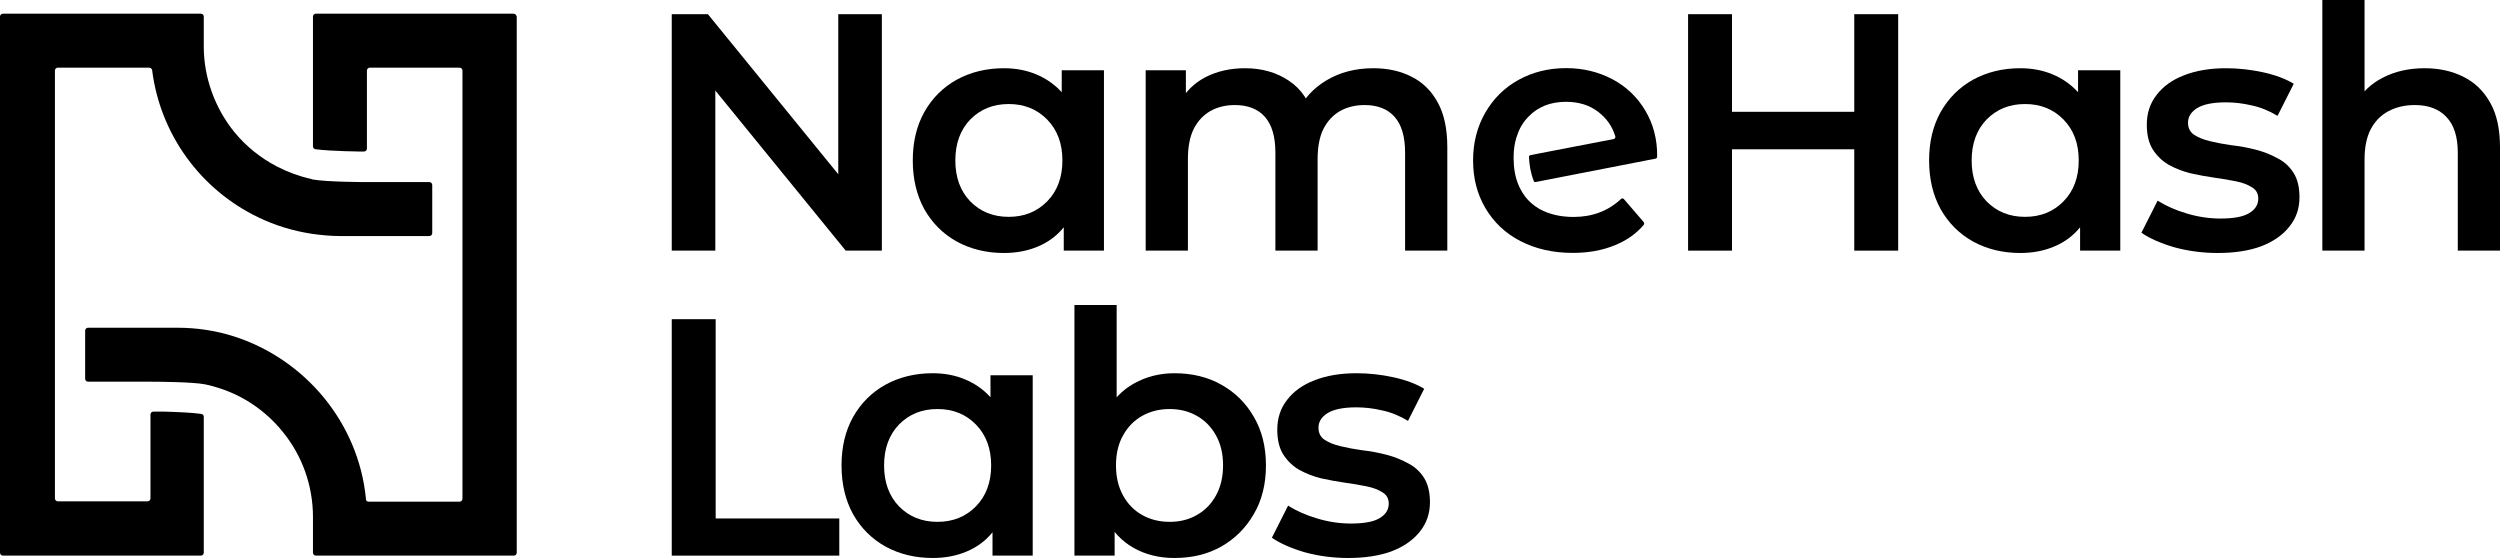<svg width="1400" height="313" viewBox="0 0 1400 313" fill="none" xmlns="http://www.w3.org/2000/svg">
<path d="M1357.82 38.208C1365.89 38.208 1373.08 39.785 1379.38 42.937C1385.81 46.09 1390.86 50.945 1394.51 57.502C1398.17 63.933 1400 72.255 1400 82.47V140.35H1376.36V85.496C1376.36 76.543 1374.21 69.86 1369.93 65.446C1365.76 61.033 1359.9 58.826 1352.33 58.826C1346.79 58.826 1341.87 59.961 1337.58 62.231C1333.29 64.5 1329.95 67.905 1327.56 72.445C1325.29 76.858 1324.15 82.47 1324.15 89.279V140.35H1300.51V0H1324.15V66.581L1319.04 58.258C1322.57 51.827 1327.68 46.909 1334.36 43.505C1341.17 39.974 1348.99 38.208 1357.82 38.208Z" fill="black"/>
<path d="M1241.94 141.674C1233.49 141.674 1225.35 140.602 1217.54 138.458C1209.84 136.189 1203.73 133.477 1199.19 130.325L1208.27 112.356C1212.81 115.256 1218.23 117.652 1224.53 119.543C1230.84 121.435 1237.14 122.381 1243.45 122.381C1250.89 122.381 1256.25 121.372 1259.53 119.354C1262.93 117.336 1264.63 114.625 1264.63 111.221C1264.63 108.446 1263.5 106.366 1261.23 104.979C1258.96 103.465 1256 102.331 1252.34 101.574C1248.68 100.817 1244.58 100.124 1240.05 99.493C1235.63 98.863 1231.16 98.043 1226.62 97.034C1222.2 95.899 1218.17 94.323 1214.51 92.306C1210.85 90.162 1207.89 87.325 1205.62 83.794C1203.35 80.263 1202.21 75.597 1202.21 69.797C1202.21 63.365 1204.04 57.817 1207.7 53.151C1211.36 48.36 1216.46 44.703 1223.02 42.181C1229.7 39.532 1237.59 38.209 1246.67 38.209C1253.47 38.209 1260.35 38.965 1267.28 40.478C1274.22 41.992 1279.96 44.135 1284.5 46.909L1275.42 64.879C1270.62 61.978 1265.77 60.024 1260.85 59.015C1256.06 57.88 1251.27 57.313 1246.48 57.313C1239.29 57.313 1233.93 58.385 1230.4 60.528C1226.99 62.672 1225.29 65.383 1225.29 68.662C1225.29 71.688 1226.43 73.958 1228.7 75.471C1230.97 76.984 1233.93 78.182 1237.59 79.065C1241.24 79.948 1245.28 80.704 1249.69 81.335C1254.23 81.839 1258.71 82.659 1263.12 83.794C1267.54 84.929 1271.57 86.505 1275.23 88.523C1279.01 90.414 1282.04 93.125 1284.31 96.656C1286.58 100.187 1287.71 104.79 1287.71 110.464C1287.71 116.769 1285.82 122.254 1282.04 126.92C1278.38 131.586 1273.15 135.243 1266.34 137.891C1259.53 140.413 1251.39 141.674 1241.94 141.674Z" fill="black"/>
<path d="M1187.36 39.343V140.35H1164.85V127.298C1160.94 132.09 1156.08 135.684 1150.28 138.08C1144.61 140.476 1138.3 141.674 1131.37 141.674C1121.53 141.674 1112.71 139.53 1104.89 135.243C1097.2 130.955 1091.14 124.903 1086.73 117.084C1082.44 109.266 1080.3 100.187 1080.3 89.847C1080.3 79.506 1082.44 70.49 1086.73 62.798C1091.14 54.98 1097.2 48.927 1104.89 44.64C1112.71 40.352 1121.53 38.209 1131.37 38.209C1137.93 38.209 1143.92 39.343 1149.34 41.613C1154.89 43.883 1159.68 47.225 1163.71 51.638V39.343H1187.36ZM1134.02 121.435C1142.72 121.435 1149.91 118.534 1155.58 112.734C1161.26 106.933 1164.09 99.304 1164.09 89.847C1164.09 80.389 1161.26 72.76 1155.58 66.959C1149.91 61.159 1142.72 58.258 1134.02 58.258C1125.32 58.258 1118.13 61.159 1112.45 66.959C1106.91 72.76 1104.13 80.389 1104.13 89.847C1104.13 99.304 1106.91 106.933 1112.45 112.734C1118.13 118.534 1125.32 121.435 1134.02 121.435Z" fill="black"/>
<path d="M1038.39 7.944H1062.98V140.35H1038.39V7.944ZM969.916 140.35H945.326V7.944H969.916V140.35ZM1040.28 83.605H967.835V62.609H1040.28V83.605Z" fill="black"/>
<path d="M921.38 61.943C916.868 54.341 910.663 48.428 902.907 44.346C895.152 40.264 886.55 38.152 877.102 38.152C867.09 38.152 858.206 40.404 850.309 44.768C842.412 49.132 836.208 55.326 831.695 63.21C827.183 71.093 824.927 79.962 824.927 89.816C824.927 99.811 827.183 108.679 831.836 116.563C836.49 124.446 842.976 130.64 851.437 135.004C859.898 139.368 869.628 141.62 880.768 141.62C889.511 141.62 897.267 140.212 904.176 137.397C910.804 134.722 916.304 130.921 920.534 125.854C920.816 125.431 920.816 124.868 920.534 124.446L909.394 111.495C908.971 111.072 908.266 110.932 907.843 111.354C900.651 118.111 891.767 121.49 881.191 121.49C873.717 121.49 867.372 119.941 862.013 116.985C860.321 115.999 858.77 114.873 857.36 113.606C854.822 111.354 852.847 108.679 851.296 105.582C851.155 105.442 851.155 105.301 851.014 105.16C851.014 105.16 851.014 105.16 851.014 105.019C848.335 99.529 847.63 93.617 847.63 88.689C847.63 88.408 847.63 88.126 847.63 87.704C847.63 83.763 848.194 80.243 849.181 77.005C849.181 76.865 849.181 76.865 849.322 76.724C849.322 76.442 849.463 76.302 849.463 76.302C850.732 72.078 852.847 68.559 855.809 65.462C861.167 59.831 868.218 57.016 876.961 57.016C884.011 57.016 890.075 58.846 895.011 62.647C899.664 66.166 902.907 70.811 904.599 76.442C904.74 77.005 904.317 77.709 903.753 77.85L857.078 86.859C856.655 87 856.232 87.282 856.232 87.845C856.373 91.927 857.078 96.714 858.911 101.359C859.052 101.781 859.475 102.063 860.039 101.922L927.162 88.83C927.726 88.689 928.008 88.267 928.008 87.704C928.149 77.991 925.752 69.263 921.38 61.943Z" fill="black"/>
<path d="M769.07 38.209C777.141 38.209 784.266 39.785 790.444 42.937C796.749 46.09 801.667 50.945 805.198 57.502C808.729 63.933 810.494 72.256 810.494 82.47V140.35H786.851V85.496C786.851 76.543 784.896 69.86 780.987 65.446C777.078 61.033 771.466 58.826 764.152 58.826C758.982 58.826 754.38 59.961 750.344 62.231C746.435 64.5 743.346 67.842 741.076 72.256C738.932 76.669 737.861 82.281 737.861 89.09V140.35H714.217V85.496C714.217 76.543 712.262 69.86 708.353 65.446C704.444 61.033 698.832 58.826 691.519 58.826C686.349 58.826 681.746 59.961 677.711 62.231C673.802 64.5 670.712 67.842 668.442 72.256C666.299 76.669 665.227 82.281 665.227 89.09V140.35H641.583V39.343H664.092V66.203L660.12 58.258C663.524 51.701 668.442 46.72 674.873 43.316C681.431 39.911 688.871 38.209 697.193 38.209C706.651 38.209 714.847 40.541 721.783 45.207C728.844 49.873 733.51 56.934 735.78 66.392L726.511 63.176C729.79 55.61 735.212 49.557 742.778 45.018C750.344 40.478 759.108 38.209 769.07 38.209Z" fill="black"/>
<path d="M618.214 39.343V140.35H595.705V127.298C591.796 132.09 586.941 135.684 581.14 138.08C575.466 140.476 569.161 141.674 562.225 141.674C552.389 141.674 543.562 139.53 535.744 135.243C528.052 130.955 521.999 124.903 517.586 117.084C513.298 109.266 511.155 100.187 511.155 89.847C511.155 79.506 513.298 70.49 517.586 62.798C521.999 54.98 528.052 48.927 535.744 44.64C543.562 40.352 552.389 38.209 562.225 38.209C568.782 38.209 574.772 39.343 580.195 41.613C585.743 43.883 590.535 47.225 594.57 51.638V39.343H618.214ZM564.873 121.435C573.574 121.435 580.762 118.534 586.437 112.734C592.111 106.933 594.948 99.304 594.948 89.847C594.948 80.389 592.111 72.76 586.437 66.959C580.762 61.159 573.574 58.258 564.873 58.258C556.172 58.258 548.985 61.159 543.31 66.959C537.762 72.76 534.988 80.389 534.988 89.847C534.988 99.304 537.762 106.933 543.31 112.734C548.985 118.534 556.172 121.435 564.873 121.435Z" fill="black"/>
<path d="M376.182 140.35V7.944H396.421L479.458 109.896H469.434V7.944H493.834V140.35H473.595L390.558 38.398H400.583V140.35H376.182Z" fill="black"/>
<path d="M754.999 312.474C746.551 312.474 738.417 311.402 730.599 309.258C722.907 306.988 716.791 304.277 712.251 301.125L721.33 283.155C725.87 286.056 731.292 288.452 737.597 290.343C743.902 292.235 750.208 293.18 756.513 293.18C763.952 293.18 769.312 292.172 772.59 290.154C775.995 288.136 777.697 285.425 777.697 282.02C777.697 279.246 776.563 277.166 774.293 275.778C772.023 274.265 769.06 273.13 765.403 272.374C761.746 271.617 757.647 270.924 753.108 270.293C748.694 269.663 744.218 268.843 739.678 267.834C735.265 266.699 731.229 265.123 727.573 263.105C723.916 260.962 720.952 258.124 718.682 254.594C716.413 251.063 715.278 246.397 715.278 240.596C715.278 234.165 717.106 228.617 720.763 223.951C724.42 219.159 729.527 215.502 736.084 212.98C742.768 210.332 750.649 209.008 759.728 209.008C766.538 209.008 773.41 209.765 780.346 211.278C787.281 212.791 793.019 214.935 797.558 217.709L788.479 235.679C783.687 232.778 778.832 230.824 773.914 229.815C769.123 228.68 764.331 228.113 759.539 228.113C752.351 228.113 746.992 229.184 743.461 231.328C740.056 233.472 738.354 236.183 738.354 239.462C738.354 242.488 739.489 244.758 741.759 246.271C744.029 247.784 746.992 248.982 750.649 249.865C754.306 250.748 758.341 251.504 762.754 252.135C767.294 252.639 771.771 253.459 776.184 254.594C780.598 255.728 784.633 257.305 788.29 259.322C792.073 261.214 795.099 263.925 797.369 267.456C799.639 270.987 800.774 275.589 800.774 281.264C800.774 287.569 798.882 293.054 795.099 297.72C791.442 302.386 786.209 306.043 779.4 308.691C772.59 311.213 764.457 312.474 754.999 312.474Z" fill="black"/>
<path d="M657.672 312.474C649.098 312.474 641.469 310.583 634.785 306.8C628.102 303.017 622.806 297.342 618.897 289.776C615.114 282.084 613.222 272.374 613.222 260.647C613.222 248.793 615.177 239.084 619.086 231.518C623.121 223.952 628.48 218.34 635.164 214.683C641.973 210.9 649.476 209.009 657.672 209.009C667.634 209.009 676.398 211.152 683.964 215.44C691.657 219.727 697.709 225.717 702.123 233.409C706.662 241.101 708.932 250.181 708.932 260.647C708.932 271.113 706.662 280.192 702.123 287.885C697.709 295.577 691.657 301.629 683.964 306.043C676.398 310.33 667.634 312.474 657.672 312.474ZM601.684 311.15V170.8H625.328V233.598L623.436 260.458L624.193 287.317V311.15H601.684ZM655.024 292.235C660.699 292.235 665.743 290.974 670.156 288.452C674.696 285.93 678.29 282.273 680.938 277.481C683.586 272.689 684.91 267.078 684.91 260.647C684.91 254.09 683.586 248.478 680.938 243.812C678.29 239.021 674.696 235.364 670.156 232.842C665.743 230.32 660.699 229.059 655.024 229.059C649.35 229.059 644.243 230.32 639.703 232.842C635.164 235.364 631.57 239.021 628.922 243.812C626.273 248.478 624.949 254.09 624.949 260.647C624.949 267.078 626.273 272.689 628.922 277.481C631.57 282.273 635.164 285.93 639.703 288.452C644.243 290.974 649.35 292.235 655.024 292.235Z" fill="black"/>
<path d="M578.315 210.143V311.15H555.806V298.098C551.897 302.89 547.042 306.484 541.241 308.88C535.567 311.276 529.262 312.474 522.326 312.474C512.491 312.474 503.664 310.33 495.845 306.043C488.153 301.755 482.1 295.702 477.687 287.884C473.399 280.066 471.256 270.987 471.256 260.646C471.256 250.306 473.399 241.29 477.687 233.598C482.1 225.78 488.153 219.727 495.845 215.439C503.664 211.152 512.491 209.008 522.326 209.008C528.884 209.008 534.873 210.143 540.296 212.413C545.844 214.683 550.636 218.024 554.671 222.438V210.143H578.315ZM524.974 292.235C533.675 292.235 540.863 289.334 546.538 283.534C552.212 277.733 555.049 270.104 555.049 260.646C555.049 251.189 552.212 243.56 546.538 237.759C540.863 231.959 533.675 229.058 524.974 229.058C516.274 229.058 509.086 231.959 503.411 237.759C497.863 243.56 495.089 251.189 495.089 260.646C495.089 270.104 497.863 277.733 503.411 283.534C509.086 289.334 516.274 292.235 524.974 292.235Z" fill="black"/>
<path d="M376.182 311.15V178.745H400.772V290.343H470.001V311.15H376.182Z" fill="black"/>
<path d="M287.552 7.662H176.899C175.989 7.662 175.261 8.39 175.261 9.301V81.941C175.261 82.851 175.807 83.397 176.717 83.579C180.903 84.126 187.637 84.49 193.461 84.672C196.373 84.672 198.921 84.854 201.105 84.854H203.835C204.744 84.854 205.473 84.126 205.473 83.215V39.522C205.473 38.612 206.2 37.883 207.11 37.883H257.341C258.251 37.883 258.979 38.612 258.979 39.522V279.29C258.979 280.2 258.251 280.929 257.341 280.929H206.564C206.564 280.929 206.564 280.929 206.382 280.929C205.655 280.929 204.927 280.382 204.927 279.654C204.927 279.472 204.927 279.472 204.927 279.29C200.741 236.507 170.711 201.188 131.218 188.444C121.027 185.167 110.289 183.528 99.369 183.528H49.321C48.411 183.528 47.683 184.257 47.683 185.167V212.111C47.683 213.022 48.411 213.75 49.321 213.75H83.172C83.172 213.75 83.536 213.75 84.446 213.75C89.36 213.75 108.105 213.932 114.657 215.206L115.567 215.388C117.933 215.934 120.117 216.481 122.301 217.209C136.314 221.578 148.872 230.135 158.154 241.604C169.255 255.077 175.261 272.008 175.261 289.485V309.511C175.261 310.422 175.989 311.15 176.899 311.15H287.734C288.644 311.15 289.372 310.422 289.372 309.511V9.301C289.19 8.39 288.462 7.662 287.552 7.662ZM240.416 101.967H205.291C205.291 101.967 199.831 101.967 193.279 101.785C186.727 101.603 179.265 101.239 175.079 100.511L174.533 100.329L173.987 100.147C167.436 98.69 161.066 96.323 155.06 93.228C145.96 88.495 137.77 81.941 131.218 73.93C120.299 60.458 114.111 43.345 114.111 26.05V9.301C114.111 8.39 113.383 7.662 112.473 7.662H1.638C0.728 7.662 0 8.39 0 9.301V309.511C0 310.422 0.728 311.15 1.638 311.15H112.473C113.383 311.15 114.111 310.422 114.111 309.511V233.412C114.111 232.502 113.565 231.955 112.655 231.773C107.559 231.045 98.459 230.681 91.726 230.499H85.902C84.992 230.499 84.264 231.227 84.264 232.138V279.108C84.264 280.018 83.536 280.746 82.626 280.746H32.395C31.485 280.746 30.757 280.018 30.757 279.108V39.522C30.757 38.612 31.485 37.883 32.395 37.883H83.536C84.264 37.883 84.992 38.43 85.174 39.158C89.724 75.569 112.655 106.337 144.504 121.629C153.786 126.181 163.978 129.276 174.533 130.914C179.629 131.642 185.089 132.189 190.367 132.189H240.416C241.326 132.189 242.053 131.46 242.053 130.55V103.606C242.053 102.695 241.326 101.967 240.416 101.967Z" fill="black"/>
</svg>
